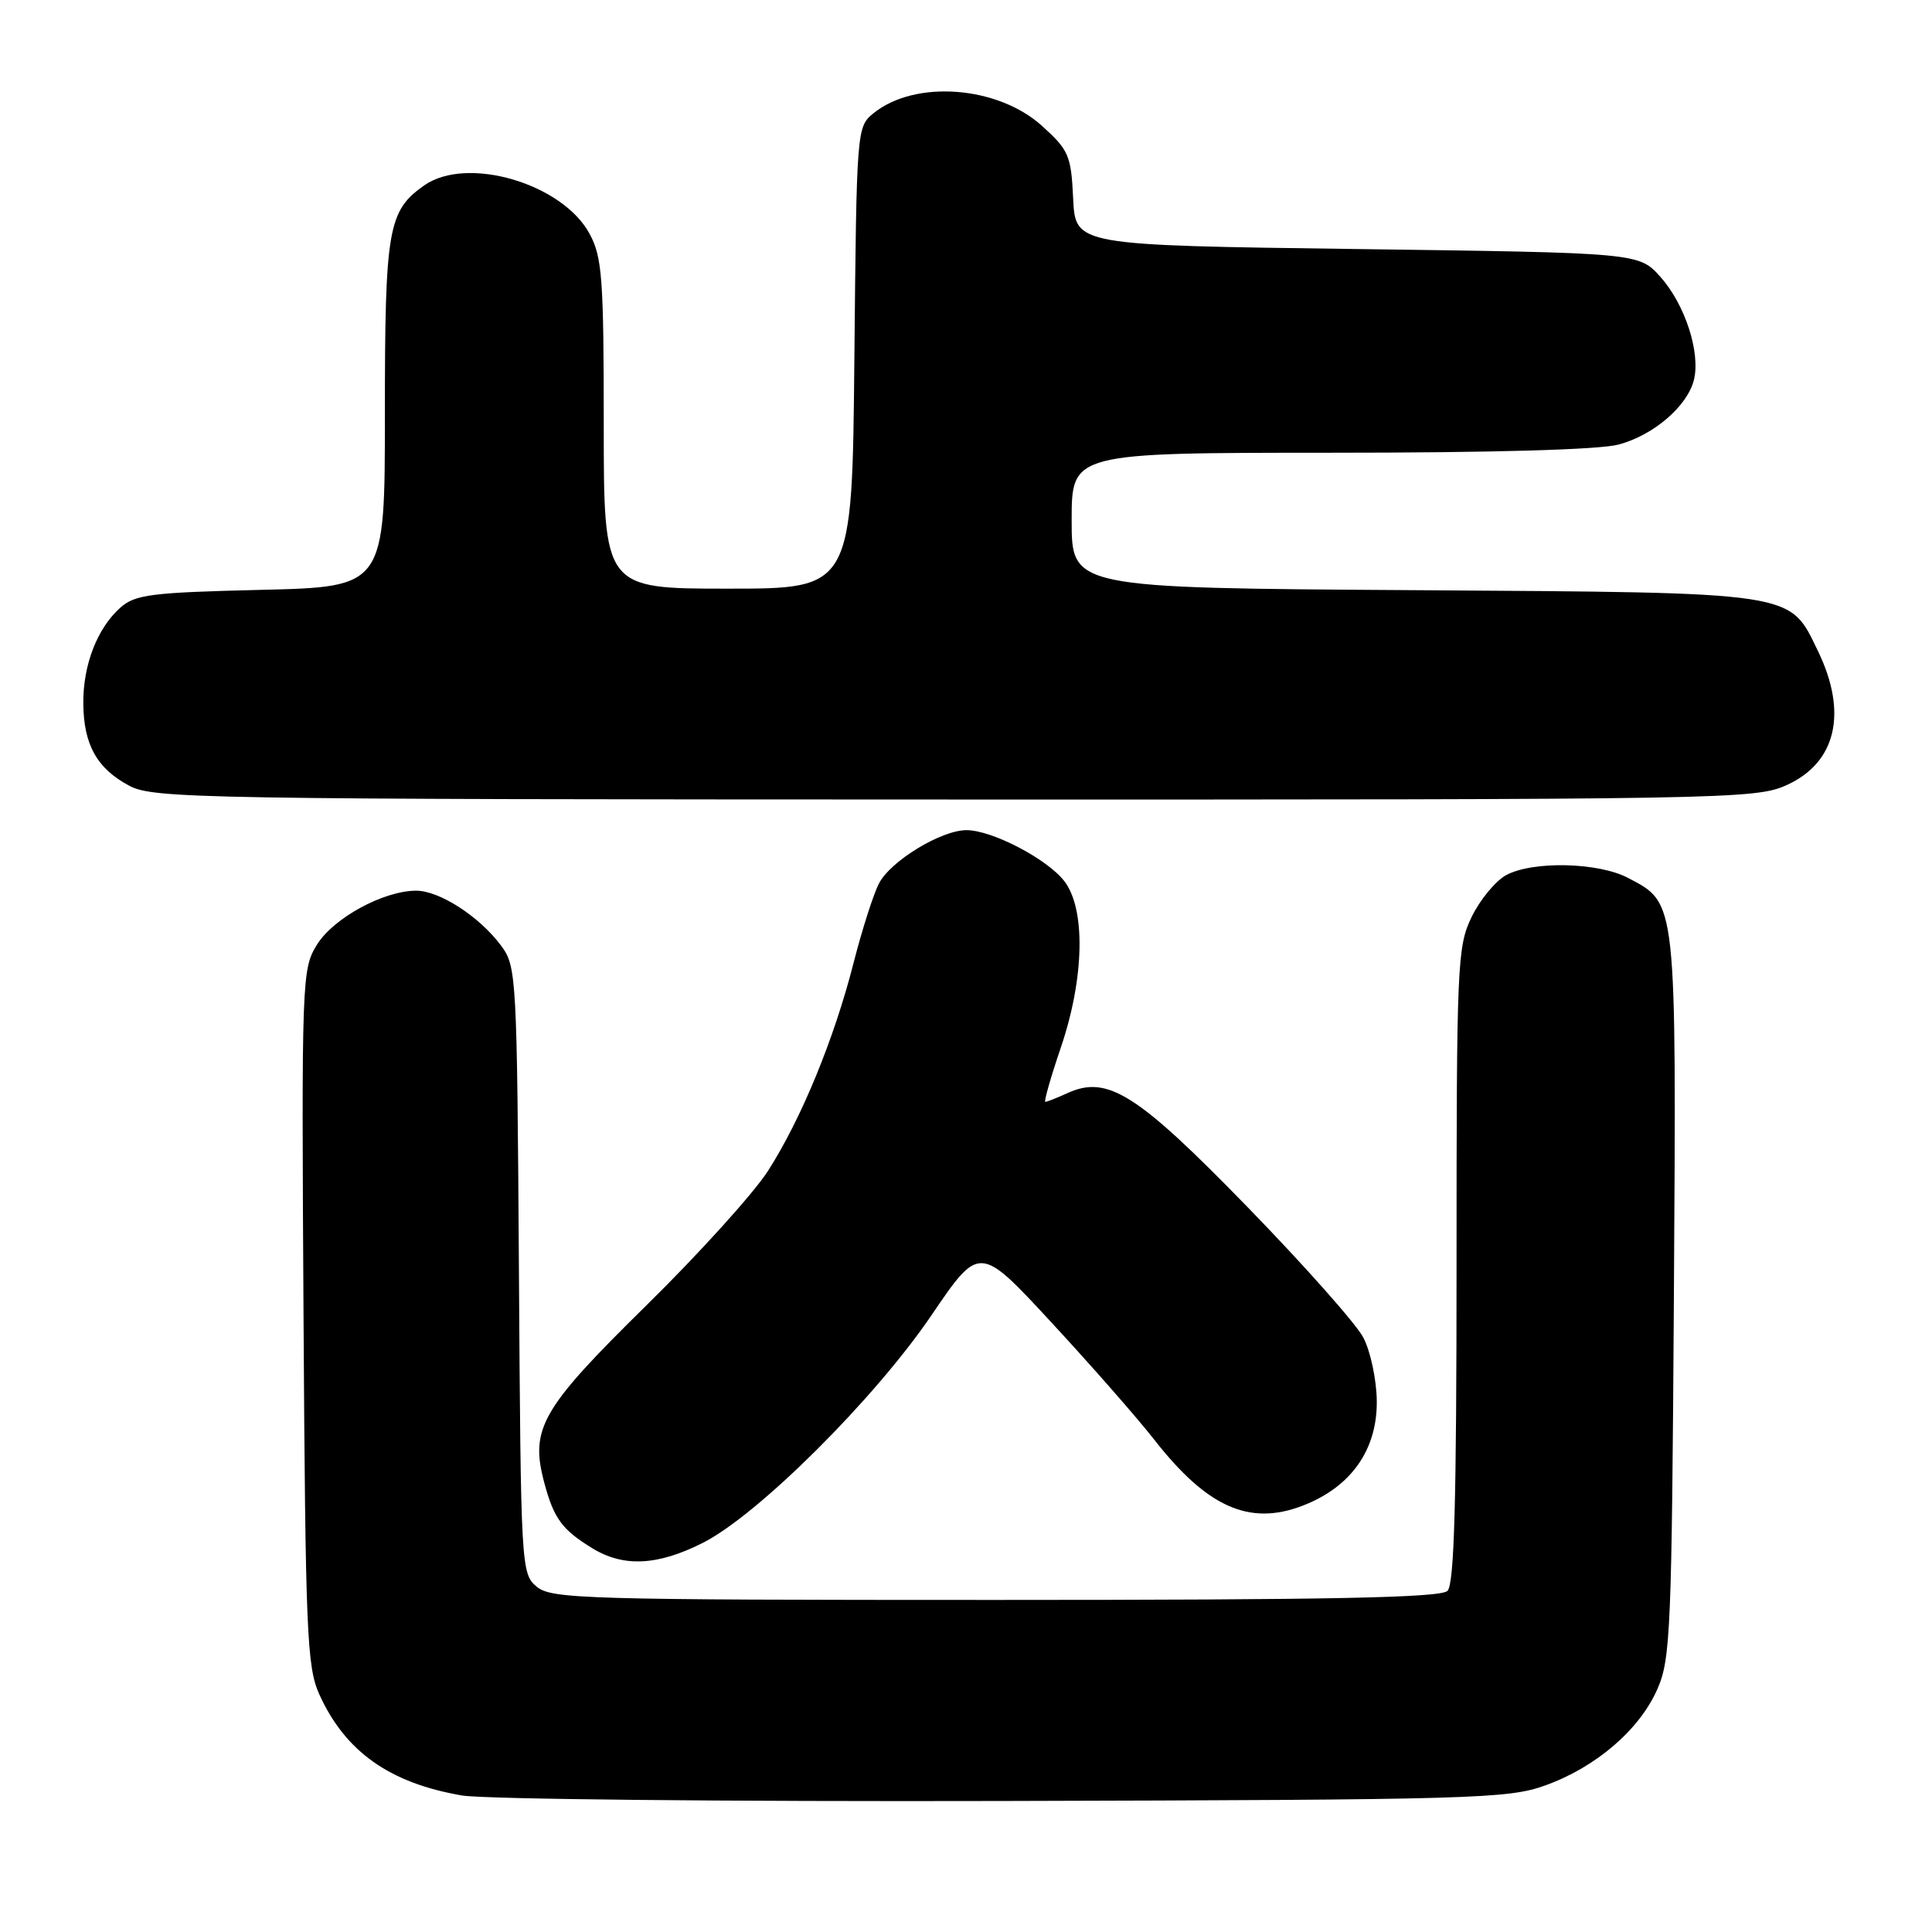 <?xml version="1.0" encoding="UTF-8" standalone="no"?>
<!DOCTYPE svg PUBLIC "-//W3C//DTD SVG 1.1//EN" "http://www.w3.org/Graphics/SVG/1.1/DTD/svg11.dtd" >
<svg xmlns="http://www.w3.org/2000/svg" xmlns:xlink="http://www.w3.org/1999/xlink" version="1.1" viewBox="0 0 256 256">
 <g >
 <path fill="currentColor"
d=" M 204.75 236.58 C 211.48 234.16 217.27 229.19 219.63 223.77 C 221.36 219.83 221.52 215.80 221.80 171.79 C 222.12 118.95 222.21 119.74 215.73 116.33 C 211.81 114.26 203.14 114.05 199.59 115.95 C 198.18 116.71 196.12 119.20 195.01 121.48 C 193.09 125.44 193.00 127.61 193.00 167.62 C 193.00 198.94 192.70 209.90 191.80 210.80 C 190.89 211.71 176.22 212.00 131.91 212.00 C 77.48 212.00 73.07 211.87 71.12 210.25 C 69.06 208.53 69.01 207.76 68.76 168.32 C 68.51 129.33 68.44 128.06 66.41 125.32 C 63.51 121.42 58.21 118.00 55.10 118.02 C 50.76 118.06 44.18 121.65 41.99 125.19 C 40.00 128.42 39.95 129.63 40.22 174.50 C 40.47 216.27 40.67 220.87 42.30 224.49 C 45.73 232.09 51.62 236.27 61.22 237.91 C 64.12 238.41 96.42 238.73 133.00 238.64 C 195.35 238.48 199.83 238.35 204.75 236.58 Z  M 93.16 204.42 C 100.47 200.71 115.88 185.37 123.41 174.30 C 129.78 164.92 129.78 164.92 139.30 175.21 C 144.54 180.87 150.70 187.89 152.98 190.81 C 159.96 199.72 165.55 202.21 172.56 199.53 C 179.01 197.07 182.52 192.10 182.43 185.58 C 182.39 182.78 181.59 179.02 180.64 177.22 C 179.69 175.41 172.80 167.65 165.33 159.97 C 150.67 144.90 146.76 142.42 141.45 144.84 C 140.05 145.48 138.73 146.00 138.51 146.00 C 138.30 146.00 139.22 142.77 140.56 138.82 C 143.70 129.61 143.88 120.39 141.00 116.72 C 138.68 113.77 131.42 110.00 128.07 110.00 C 124.71 110.00 118.01 114.08 116.47 117.06 C 115.73 118.48 114.22 123.22 113.10 127.60 C 110.53 137.67 106.18 148.25 101.77 155.14 C 99.88 158.09 92.63 166.11 85.66 172.96 C 71.71 186.67 70.20 189.29 72.12 196.47 C 73.39 201.22 74.47 202.69 78.50 205.16 C 82.64 207.69 87.16 207.46 93.16 204.42 Z  M 236.76 104.02 C 243.31 101.05 244.85 94.45 240.90 86.29 C 237.04 78.33 238.46 78.54 187.25 78.20 C 142.00 77.91 142.00 77.91 142.00 68.95 C 142.00 60.00 142.00 60.00 176.25 59.99 C 197.79 59.99 211.98 59.59 214.50 58.90 C 219.14 57.64 223.57 53.83 224.45 50.35 C 225.35 46.74 223.28 40.35 220.03 36.71 C 217.17 33.50 217.17 33.50 179.83 33.00 C 142.50 32.50 142.50 32.50 142.20 26.33 C 141.93 20.59 141.63 19.90 138.07 16.68 C 132.19 11.37 121.26 10.54 115.75 15.00 C 113.52 16.81 113.50 17.05 113.21 47.41 C 112.92 78.00 112.92 78.00 96.46 78.00 C 80.00 78.00 80.00 78.00 80.00 56.23 C 80.00 36.94 79.79 34.08 78.14 31.01 C 74.55 24.31 61.89 20.59 56.22 24.56 C 51.41 27.93 51.00 30.31 51.00 54.83 C 51.00 77.77 51.00 77.77 34.57 78.16 C 19.97 78.51 17.90 78.78 15.93 80.53 C 12.88 83.25 10.99 88.14 11.04 93.22 C 11.08 98.67 12.85 101.84 17.12 104.11 C 20.31 105.82 26.33 105.92 126.50 105.94 C 229.15 105.96 232.63 105.90 236.76 104.02 Z "/>
</g>
</svg>